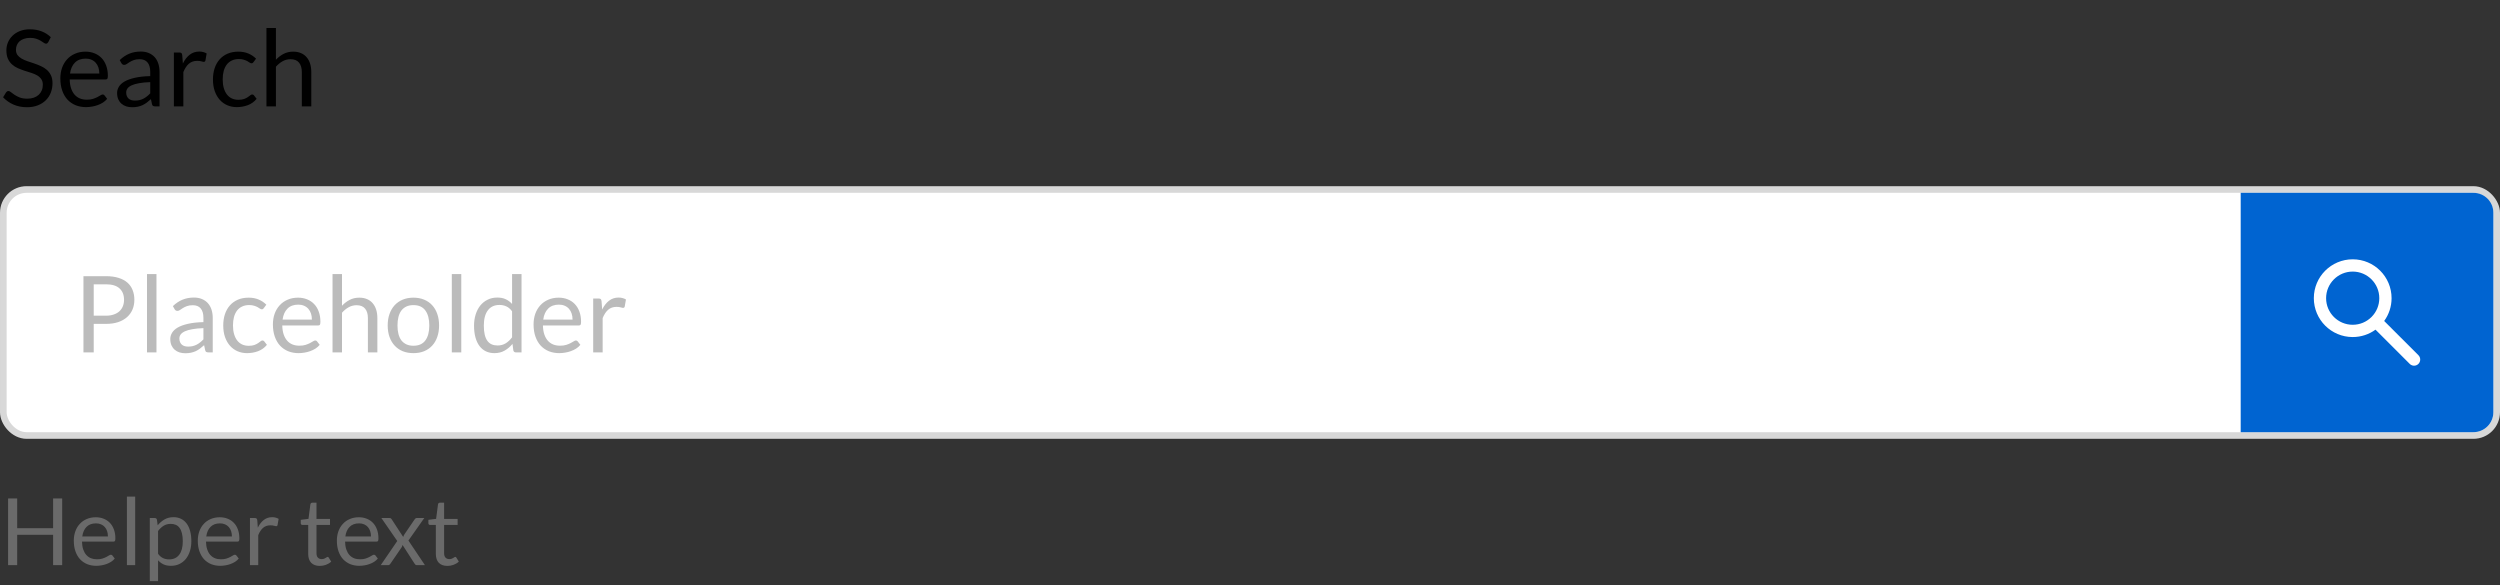 <svg width="376" height="88" viewBox="0 0 376 88" fill="none" xmlns="http://www.w3.org/2000/svg">
<rect x="0" y="0" width="376" height="88" fill="#333333" stroke="none"/>
<path d="M7.264 6.328C7.216 6.408 7.165 6.469 7.112 6.512C7.059 6.549 6.989 6.568 6.904 6.568C6.813 6.568 6.707 6.523 6.584 6.432C6.467 6.341 6.315 6.243 6.128 6.136C5.947 6.024 5.725 5.923 5.464 5.832C5.208 5.741 4.896 5.696 4.528 5.696C4.181 5.696 3.875 5.744 3.608 5.84C3.341 5.931 3.117 6.056 2.936 6.216C2.76 6.376 2.627 6.565 2.536 6.784C2.445 6.997 2.4 7.229 2.4 7.48C2.4 7.8 2.477 8.067 2.632 8.28C2.792 8.488 3 8.667 3.256 8.816C3.517 8.965 3.811 9.096 4.136 9.208C4.467 9.315 4.803 9.427 5.144 9.544C5.491 9.661 5.827 9.795 6.152 9.944C6.483 10.088 6.776 10.272 7.032 10.496C7.293 10.72 7.501 10.995 7.656 11.32C7.816 11.645 7.896 12.045 7.896 12.52C7.896 13.021 7.811 13.493 7.64 13.936C7.469 14.373 7.219 14.755 6.888 15.08C6.563 15.405 6.16 15.661 5.68 15.848C5.205 16.035 4.664 16.128 4.056 16.128C3.315 16.128 2.637 15.995 2.024 15.728C1.416 15.456 0.896 15.091 0.464 14.632L0.912 13.896C0.955 13.837 1.005 13.789 1.064 13.752C1.128 13.709 1.197 13.688 1.272 13.688C1.384 13.688 1.512 13.749 1.656 13.872C1.8 13.989 1.979 14.12 2.192 14.264C2.411 14.408 2.672 14.541 2.976 14.664C3.285 14.781 3.661 14.84 4.104 14.84C4.472 14.84 4.8 14.789 5.088 14.688C5.376 14.587 5.619 14.445 5.816 14.264C6.019 14.077 6.173 13.856 6.28 13.6C6.387 13.344 6.44 13.059 6.44 12.744C6.44 12.397 6.36 12.115 6.2 11.896C6.045 11.672 5.84 11.485 5.584 11.336C5.328 11.187 5.035 11.061 4.704 10.96C4.379 10.853 4.043 10.747 3.696 10.64C3.355 10.528 3.019 10.4 2.688 10.256C2.363 10.112 2.072 9.925 1.816 9.696C1.56 9.467 1.352 9.181 1.192 8.84C1.037 8.493 0.96 8.067 0.96 7.56C0.96 7.155 1.037 6.763 1.192 6.384C1.352 6.005 1.581 5.669 1.88 5.376C2.179 5.083 2.547 4.848 2.984 4.672C3.427 4.496 3.933 4.408 4.504 4.408C5.144 4.408 5.728 4.509 6.256 4.712C6.784 4.915 7.245 5.208 7.64 5.592L7.264 6.328ZM12.86 7.768C13.346 7.768 13.794 7.851 14.204 8.016C14.615 8.176 14.97 8.411 15.268 8.72C15.567 9.024 15.799 9.403 15.964 9.856C16.135 10.304 16.22 10.816 16.22 11.392C16.22 11.616 16.196 11.765 16.148 11.84C16.1 11.915 16.01 11.952 15.876 11.952H10.484C10.495 12.464 10.564 12.909 10.692 13.288C10.82 13.667 10.996 13.984 11.22 14.24C11.444 14.491 11.711 14.68 12.02 14.808C12.33 14.931 12.676 14.992 13.06 14.992C13.418 14.992 13.724 14.952 13.98 14.872C14.242 14.787 14.466 14.696 14.652 14.6C14.839 14.504 14.994 14.416 15.116 14.336C15.244 14.251 15.354 14.208 15.444 14.208C15.562 14.208 15.652 14.253 15.716 14.344L16.116 14.864C15.94 15.077 15.73 15.264 15.484 15.424C15.239 15.579 14.975 15.707 14.692 15.808C14.415 15.909 14.127 15.984 13.828 16.032C13.53 16.085 13.234 16.112 12.94 16.112C12.38 16.112 11.863 16.019 11.388 15.832C10.919 15.64 10.511 15.363 10.164 15C9.823 14.632 9.556 14.179 9.364 13.64C9.172 13.101 9.076 12.483 9.076 11.784C9.076 11.219 9.162 10.691 9.332 10.2C9.508 9.709 9.759 9.285 10.084 8.928C10.41 8.565 10.807 8.283 11.276 8.08C11.746 7.872 12.274 7.768 12.86 7.768ZM12.892 8.816C12.204 8.816 11.663 9.016 11.268 9.416C10.874 9.811 10.628 10.36 10.532 11.064H14.94C14.94 10.733 14.895 10.432 14.804 10.16C14.714 9.883 14.58 9.645 14.404 9.448C14.228 9.245 14.012 9.091 13.756 8.984C13.506 8.872 13.218 8.816 12.892 8.816ZM23.995 16H23.363C23.224 16 23.112 15.979 23.027 15.936C22.942 15.893 22.886 15.803 22.859 15.664L22.699 14.912C22.486 15.104 22.278 15.277 22.075 15.432C21.872 15.581 21.659 15.709 21.435 15.816C21.211 15.917 20.971 15.995 20.715 16.048C20.464 16.101 20.184 16.128 19.875 16.128C19.56 16.128 19.264 16.085 18.987 16C18.715 15.909 18.478 15.776 18.275 15.6C18.072 15.424 17.91 15.203 17.787 14.936C17.67 14.664 17.611 14.344 17.611 13.976C17.611 13.656 17.699 13.349 17.875 13.056C18.051 12.757 18.334 12.493 18.723 12.264C19.118 12.035 19.632 11.848 20.267 11.704C20.902 11.555 21.678 11.469 22.595 11.448V10.816C22.595 10.187 22.459 9.712 22.187 9.392C21.92 9.067 21.523 8.904 20.995 8.904C20.648 8.904 20.355 8.949 20.115 9.04C19.88 9.125 19.675 9.224 19.499 9.336C19.328 9.443 19.179 9.541 19.051 9.632C18.928 9.717 18.806 9.76 18.683 9.76C18.587 9.76 18.502 9.736 18.427 9.688C18.358 9.635 18.302 9.571 18.259 9.496L18.003 9.04C18.451 8.608 18.934 8.285 19.451 8.072C19.968 7.859 20.542 7.752 21.171 7.752C21.624 7.752 22.027 7.827 22.379 7.976C22.731 8.125 23.027 8.333 23.267 8.6C23.507 8.867 23.688 9.189 23.811 9.568C23.934 9.947 23.995 10.363 23.995 10.816V16ZM20.299 15.128C20.55 15.128 20.779 15.104 20.987 15.056C21.195 15.003 21.39 14.931 21.571 14.84C21.758 14.744 21.934 14.629 22.099 14.496C22.27 14.363 22.435 14.211 22.595 14.04V12.352C21.939 12.373 21.382 12.427 20.923 12.512C20.464 12.592 20.091 12.699 19.803 12.832C19.515 12.965 19.304 13.123 19.171 13.304C19.043 13.485 18.979 13.688 18.979 13.912C18.979 14.125 19.014 14.309 19.083 14.464C19.152 14.619 19.246 14.747 19.363 14.848C19.48 14.944 19.619 15.016 19.779 15.064C19.939 15.107 20.112 15.128 20.299 15.128ZM26.152 16V7.896H26.968C27.123 7.896 27.23 7.925 27.288 7.984C27.347 8.043 27.387 8.144 27.408 8.288L27.504 9.552C27.782 8.987 28.123 8.547 28.528 8.232C28.939 7.912 29.419 7.752 29.968 7.752C30.192 7.752 30.395 7.779 30.576 7.832C30.758 7.88 30.926 7.949 31.08 8.04L30.896 9.104C30.859 9.237 30.776 9.304 30.648 9.304C30.574 9.304 30.459 9.28 30.304 9.232C30.15 9.179 29.934 9.152 29.656 9.152C29.16 9.152 28.744 9.296 28.408 9.584C28.078 9.872 27.8 10.291 27.576 10.84V16H26.152ZM38.133 9.336C38.091 9.395 38.048 9.44 38.005 9.472C37.963 9.504 37.901 9.52 37.822 9.52C37.742 9.52 37.654 9.488 37.557 9.424C37.467 9.355 37.349 9.28 37.206 9.2C37.062 9.12 36.886 9.048 36.678 8.984C36.475 8.915 36.224 8.88 35.925 8.88C35.531 8.88 35.181 8.952 34.877 9.096C34.574 9.235 34.318 9.437 34.109 9.704C33.907 9.971 33.752 10.293 33.645 10.672C33.544 11.051 33.493 11.475 33.493 11.944C33.493 12.435 33.55 12.872 33.661 13.256C33.773 13.635 33.931 13.955 34.133 14.216C34.336 14.472 34.581 14.669 34.87 14.808C35.163 14.941 35.491 15.008 35.853 15.008C36.2 15.008 36.486 14.968 36.709 14.888C36.934 14.803 37.12 14.709 37.27 14.608C37.419 14.507 37.541 14.416 37.638 14.336C37.733 14.251 37.83 14.208 37.925 14.208C38.048 14.208 38.139 14.253 38.197 14.344L38.597 14.864C38.245 15.296 37.806 15.613 37.278 15.816C36.749 16.013 36.192 16.112 35.605 16.112C35.099 16.112 34.627 16.019 34.19 15.832C33.758 15.645 33.382 15.376 33.062 15.024C32.742 14.667 32.488 14.229 32.301 13.712C32.12 13.195 32.029 12.605 32.029 11.944C32.029 11.341 32.112 10.784 32.278 10.272C32.448 9.76 32.694 9.32 33.014 8.952C33.339 8.579 33.739 8.288 34.214 8.08C34.688 7.872 35.232 7.768 35.846 7.768C36.411 7.768 36.912 7.861 37.349 8.048C37.787 8.229 38.173 8.488 38.51 8.824L38.133 9.336ZM40.074 16V4.216H41.498V8.984C41.845 8.616 42.229 8.323 42.65 8.104C43.072 7.88 43.557 7.768 44.106 7.768C44.549 7.768 44.938 7.843 45.274 7.992C45.616 8.136 45.898 8.344 46.122 8.616C46.352 8.883 46.525 9.205 46.642 9.584C46.76 9.963 46.818 10.381 46.818 10.84V16H45.394V10.84C45.394 10.227 45.253 9.752 44.97 9.416C44.693 9.075 44.266 8.904 43.69 8.904C43.269 8.904 42.874 9.005 42.506 9.208C42.144 9.411 41.808 9.685 41.498 10.032V16H40.074Z" fill="black"/>
<rect x="0.5" y="28.5" width="375" height="37" rx="3.5" fill="white" stroke="#D8D8D8"/>
<path d="M337 29H372C373.657 29 375 30.343 375 32V62C375 63.657 373.657 65 372 65H337V29Z" fill="#0064D1"/>
<path fill-rule="evenodd" clip-rule="evenodd" d="M353.846 39C350.617 39 348 41.617 348 44.846C348 48.075 350.617 50.692 353.846 50.692C355.127 50.692 356.312 50.28 357.276 49.581L362.424 54.73L362.511 54.806C362.873 55.088 363.397 55.062 363.73 54.73C364.09 54.369 364.09 53.785 363.73 53.424L358.581 48.276C359.28 47.312 359.692 46.127 359.692 44.846C359.692 41.617 357.075 39 353.846 39ZM356.7 47.649C357.409 46.928 357.846 45.938 357.846 44.846C357.846 42.637 356.055 40.846 353.846 40.846C351.637 40.846 349.846 42.637 349.846 44.846C349.846 47.055 351.637 48.846 353.846 48.846C354.938 48.846 355.927 48.409 356.649 47.7C356.657 47.691 356.666 47.683 356.674 47.674C356.682 47.666 356.691 47.657 356.7 47.649Z" fill="white"/>
<path d="M9.352 85H7.987V80.436H2.583V85H1.218V74.969H2.583V79.442H7.987V74.969H9.352V85ZM14.411 77.797C14.836 77.797 15.228 77.869 15.587 78.014C15.946 78.154 16.257 78.359 16.518 78.63C16.779 78.896 16.982 79.227 17.127 79.624C17.276 80.016 17.351 80.464 17.351 80.968C17.351 81.164 17.33 81.295 17.288 81.36C17.246 81.425 17.167 81.458 17.05 81.458H12.332C12.341 81.906 12.402 82.296 12.514 82.627C12.626 82.958 12.78 83.236 12.976 83.46C13.172 83.679 13.405 83.845 13.676 83.957C13.947 84.064 14.25 84.118 14.586 84.118C14.899 84.118 15.167 84.083 15.391 84.013C15.62 83.938 15.816 83.859 15.979 83.775C16.142 83.691 16.278 83.614 16.385 83.544C16.497 83.469 16.593 83.432 16.672 83.432C16.775 83.432 16.854 83.472 16.91 83.551L17.26 84.006C17.106 84.193 16.922 84.356 16.707 84.496C16.492 84.631 16.261 84.743 16.014 84.832C15.771 84.921 15.519 84.986 15.258 85.028C14.997 85.075 14.738 85.098 14.481 85.098C13.991 85.098 13.538 85.016 13.123 84.853C12.712 84.685 12.355 84.442 12.052 84.125C11.753 83.803 11.52 83.406 11.352 82.935C11.184 82.464 11.1 81.922 11.1 81.311C11.1 80.816 11.175 80.354 11.324 79.925C11.478 79.496 11.697 79.125 11.982 78.812C12.267 78.495 12.614 78.247 13.025 78.07C13.436 77.888 13.898 77.797 14.411 77.797ZM14.439 78.714C13.837 78.714 13.363 78.889 13.018 79.239C12.673 79.584 12.458 80.065 12.374 80.681H16.231C16.231 80.392 16.191 80.128 16.112 79.89C16.033 79.647 15.916 79.44 15.762 79.267C15.608 79.09 15.419 78.954 15.195 78.861C14.976 78.763 14.724 78.714 14.439 78.714ZM20.332 74.689V85H19.086V74.689H20.332ZM22.528 87.401V77.909H23.27C23.447 77.909 23.559 77.995 23.606 78.168L23.711 79.008C24.014 78.639 24.36 78.343 24.747 78.119C25.139 77.895 25.589 77.783 26.098 77.783C26.504 77.783 26.872 77.862 27.204 78.021C27.535 78.175 27.817 78.406 28.051 78.714C28.284 79.017 28.464 79.395 28.59 79.848C28.716 80.301 28.779 80.821 28.779 81.409C28.779 81.932 28.709 82.419 28.569 82.872C28.429 83.32 28.228 83.71 27.967 84.041C27.706 84.368 27.384 84.627 27.001 84.818C26.623 85.005 26.196 85.098 25.72 85.098C25.281 85.098 24.905 85.026 24.593 84.881C24.285 84.736 24.012 84.531 23.774 84.265V87.401H22.528ZM25.685 78.791C25.279 78.791 24.922 78.884 24.614 79.071C24.311 79.258 24.03 79.521 23.774 79.862V83.292C24.003 83.6 24.252 83.817 24.523 83.943C24.798 84.069 25.104 84.132 25.44 84.132C26.098 84.132 26.604 83.896 26.959 83.425C27.314 82.954 27.491 82.282 27.491 81.409C27.491 80.947 27.449 80.55 27.365 80.219C27.285 79.888 27.169 79.617 27.015 79.407C26.861 79.192 26.672 79.036 26.448 78.938C26.224 78.84 25.97 78.791 25.685 78.791ZM33.059 77.797C33.484 77.797 33.876 77.869 34.236 78.014C34.595 78.154 34.905 78.359 35.166 78.63C35.428 78.896 35.631 79.227 35.776 79.624C35.925 80.016 35.999 80.464 35.999 80.968C35.999 81.164 35.978 81.295 35.937 81.36C35.895 81.425 35.815 81.458 35.699 81.458H30.98C30.99 81.906 31.05 82.296 31.163 82.627C31.274 82.958 31.428 83.236 31.625 83.46C31.82 83.679 32.054 83.845 32.325 83.957C32.595 84.064 32.898 84.118 33.234 84.118C33.547 84.118 33.816 84.083 34.039 84.013C34.268 83.938 34.464 83.859 34.627 83.775C34.791 83.691 34.926 83.614 35.033 83.544C35.145 83.469 35.241 83.432 35.321 83.432C35.423 83.432 35.502 83.472 35.559 83.551L35.908 84.006C35.755 84.193 35.57 84.356 35.355 84.496C35.141 84.631 34.91 84.743 34.663 84.832C34.42 84.921 34.168 84.986 33.907 85.028C33.645 85.075 33.386 85.098 33.13 85.098C32.639 85.098 32.187 85.016 31.771 84.853C31.361 84.685 31.004 84.442 30.701 84.125C30.402 83.803 30.169 83.406 30 82.935C29.832 82.464 29.748 81.922 29.748 81.311C29.748 80.816 29.823 80.354 29.973 79.925C30.127 79.496 30.346 79.125 30.631 78.812C30.915 78.495 31.263 78.247 31.674 78.07C32.084 77.888 32.546 77.797 33.059 77.797ZM33.087 78.714C32.486 78.714 32.012 78.889 31.666 79.239C31.321 79.584 31.107 80.065 31.023 80.681H34.88C34.88 80.392 34.84 80.128 34.761 79.89C34.681 79.647 34.565 79.44 34.41 79.267C34.257 79.09 34.068 78.954 33.843 78.861C33.624 78.763 33.372 78.714 33.087 78.714ZM37.594 85V77.909H38.308C38.444 77.909 38.537 77.935 38.588 77.986C38.64 78.037 38.675 78.126 38.693 78.252L38.777 79.358C39.02 78.863 39.319 78.478 39.673 78.203C40.033 77.923 40.453 77.783 40.933 77.783C41.129 77.783 41.307 77.806 41.465 77.853C41.624 77.895 41.771 77.956 41.906 78.035L41.745 78.966C41.713 79.083 41.64 79.141 41.528 79.141C41.463 79.141 41.363 79.12 41.227 79.078C41.092 79.031 40.903 79.008 40.66 79.008C40.226 79.008 39.862 79.134 39.568 79.386C39.279 79.638 39.036 80.004 38.84 80.485V85H37.594ZM48.097 85.112C47.537 85.112 47.105 84.956 46.802 84.643C46.503 84.33 46.354 83.88 46.354 83.292V78.952H45.5C45.425 78.952 45.362 78.931 45.311 78.889C45.259 78.842 45.234 78.772 45.234 78.679V78.182L46.396 78.035L46.683 75.844C46.692 75.774 46.722 75.718 46.774 75.676C46.825 75.629 46.89 75.606 46.97 75.606H47.6V78.049H49.63V78.952H47.6V83.208C47.6 83.507 47.672 83.728 47.817 83.873C47.961 84.018 48.148 84.09 48.377 84.09C48.507 84.09 48.619 84.074 48.713 84.041C48.811 84.004 48.895 83.964 48.965 83.922C49.035 83.88 49.093 83.843 49.14 83.81C49.191 83.773 49.235 83.754 49.273 83.754C49.338 83.754 49.396 83.794 49.448 83.873L49.812 84.468C49.597 84.669 49.338 84.827 49.035 84.944C48.731 85.056 48.419 85.112 48.097 85.112ZM53.977 77.797C54.402 77.797 54.794 77.869 55.153 78.014C55.513 78.154 55.823 78.359 56.084 78.63C56.346 78.896 56.549 79.227 56.693 79.624C56.843 80.016 56.917 80.464 56.917 80.968C56.917 81.164 56.896 81.295 56.854 81.36C56.812 81.425 56.733 81.458 56.616 81.458H51.898C51.908 81.906 51.968 82.296 52.08 82.627C52.192 82.958 52.346 83.236 52.542 83.46C52.738 83.679 52.972 83.845 53.242 83.957C53.513 84.064 53.816 84.118 54.152 84.118C54.465 84.118 54.733 84.083 54.957 84.013C55.186 83.938 55.382 83.859 55.545 83.775C55.709 83.691 55.844 83.614 55.951 83.544C56.063 83.469 56.159 83.432 56.238 83.432C56.341 83.432 56.42 83.472 56.476 83.551L56.826 84.006C56.672 84.193 56.488 84.356 56.273 84.496C56.059 84.631 55.828 84.743 55.58 84.832C55.338 84.921 55.086 84.986 54.824 85.028C54.563 85.075 54.304 85.098 54.047 85.098C53.557 85.098 53.105 85.016 52.689 84.853C52.279 84.685 51.922 84.442 51.618 84.125C51.32 83.803 51.086 83.406 50.918 82.935C50.75 82.464 50.666 81.922 50.666 81.311C50.666 80.816 50.741 80.354 50.89 79.925C51.044 79.496 51.264 79.125 51.548 78.812C51.833 78.495 52.181 78.247 52.591 78.07C53.002 77.888 53.464 77.797 53.977 77.797ZM54.005 78.714C53.403 78.714 52.93 78.889 52.584 79.239C52.239 79.584 52.024 80.065 51.94 80.681H55.797C55.797 80.392 55.758 80.128 55.678 79.89C55.599 79.647 55.482 79.44 55.328 79.267C55.174 79.09 54.985 78.954 54.761 78.861C54.542 78.763 54.29 78.714 54.005 78.714ZM59.747 81.367L57.36 77.909H58.557C58.66 77.909 58.735 77.925 58.781 77.958C58.828 77.991 58.87 78.037 58.907 78.098L60.643 80.758C60.685 80.627 60.746 80.497 60.825 80.366L62.351 78.126C62.398 78.061 62.445 78.009 62.491 77.972C62.538 77.93 62.596 77.909 62.666 77.909H63.814L61.427 81.297L63.912 85H62.715C62.613 85 62.531 84.974 62.47 84.923C62.414 84.867 62.368 84.806 62.33 84.741L60.545 81.962C60.513 82.097 60.464 82.219 60.398 82.326L58.746 84.741C58.7 84.806 58.648 84.867 58.592 84.923C58.541 84.974 58.469 85 58.375 85H57.262L59.747 81.367ZM67.292 85.112C66.732 85.112 66.3 84.956 65.997 84.643C65.698 84.33 65.549 83.88 65.549 83.292V78.952H64.695C64.62 78.952 64.557 78.931 64.506 78.889C64.455 78.842 64.429 78.772 64.429 78.679V78.182L65.591 78.035L65.878 75.844C65.887 75.774 65.918 75.718 65.969 75.676C66.02 75.629 66.086 75.606 66.165 75.606H66.795V78.049H68.825V78.952H66.795V83.208C66.795 83.507 66.867 83.728 67.012 83.873C67.157 84.018 67.343 84.09 67.572 84.09C67.703 84.09 67.815 84.074 67.908 84.041C68.006 84.004 68.09 83.964 68.16 83.922C68.23 83.88 68.288 83.843 68.335 83.81C68.386 83.773 68.431 83.754 68.468 83.754C68.533 83.754 68.592 83.794 68.643 83.873L69.007 84.468C68.792 84.669 68.533 84.827 68.23 84.944C67.927 85.056 67.614 85.112 67.292 85.112Z" fill="#6A6A6A"/>
<path d="M14.096 48.712V53H12.552V41.536H15.936C16.661 41.536 17.291 41.621 17.824 41.792C18.363 41.957 18.808 42.195 19.16 42.504C19.512 42.813 19.773 43.187 19.944 43.624C20.12 44.061 20.208 44.549 20.208 45.088C20.208 45.621 20.115 46.109 19.928 46.552C19.741 46.995 19.467 47.376 19.104 47.696C18.747 48.016 18.301 48.267 17.768 48.448C17.235 48.624 16.624 48.712 15.936 48.712H14.096ZM14.096 47.48H15.936C16.379 47.48 16.768 47.421 17.104 47.304C17.445 47.187 17.731 47.024 17.96 46.816C18.189 46.603 18.363 46.349 18.48 46.056C18.597 45.763 18.656 45.44 18.656 45.088C18.656 44.357 18.429 43.787 17.976 43.376C17.528 42.965 16.848 42.76 15.936 42.76H14.096V47.48ZM23.533 41.216V53H22.109V41.216H23.533ZM31.995 53H31.363C31.224 53 31.112 52.979 31.027 52.936C30.942 52.893 30.886 52.803 30.859 52.664L30.699 51.912C30.486 52.104 30.278 52.277 30.075 52.432C29.872 52.581 29.659 52.709 29.435 52.816C29.211 52.917 28.971 52.995 28.715 53.048C28.464 53.101 28.184 53.128 27.875 53.128C27.56 53.128 27.264 53.085 26.987 53C26.715 52.909 26.478 52.776 26.275 52.6C26.072 52.424 25.91 52.203 25.787 51.936C25.67 51.664 25.611 51.344 25.611 50.976C25.611 50.656 25.699 50.349 25.875 50.056C26.051 49.757 26.334 49.493 26.723 49.264C27.118 49.035 27.632 48.848 28.267 48.704C28.902 48.555 29.678 48.469 30.595 48.448V47.816C30.595 47.187 30.459 46.712 30.187 46.392C29.92 46.067 29.523 45.904 28.995 45.904C28.648 45.904 28.355 45.949 28.115 46.04C27.88 46.125 27.675 46.224 27.499 46.336C27.328 46.443 27.179 46.541 27.051 46.632C26.928 46.717 26.806 46.76 26.683 46.76C26.587 46.76 26.502 46.736 26.427 46.688C26.358 46.635 26.302 46.571 26.259 46.496L26.003 46.04C26.451 45.608 26.934 45.285 27.451 45.072C27.968 44.859 28.542 44.752 29.171 44.752C29.624 44.752 30.027 44.827 30.379 44.976C30.731 45.125 31.027 45.333 31.267 45.6C31.507 45.867 31.688 46.189 31.811 46.568C31.934 46.947 31.995 47.363 31.995 47.816V53ZM28.299 52.128C28.55 52.128 28.779 52.104 28.987 52.056C29.195 52.003 29.39 51.931 29.571 51.84C29.758 51.744 29.934 51.629 30.099 51.496C30.27 51.363 30.435 51.211 30.595 51.04V49.352C29.939 49.373 29.382 49.427 28.923 49.512C28.464 49.592 28.091 49.699 27.803 49.832C27.515 49.965 27.304 50.123 27.171 50.304C27.043 50.485 26.979 50.688 26.979 50.912C26.979 51.125 27.014 51.309 27.083 51.464C27.152 51.619 27.246 51.747 27.363 51.848C27.48 51.944 27.619 52.016 27.779 52.064C27.939 52.107 28.112 52.128 28.299 52.128ZM39.68 46.336C39.638 46.395 39.595 46.44 39.552 46.472C39.51 46.504 39.448 46.52 39.368 46.52C39.288 46.52 39.2 46.488 39.104 46.424C39.014 46.355 38.896 46.28 38.752 46.2C38.608 46.12 38.432 46.048 38.224 45.984C38.022 45.915 37.771 45.88 37.472 45.88C37.078 45.88 36.728 45.952 36.424 46.096C36.12 46.235 35.864 46.437 35.656 46.704C35.454 46.971 35.299 47.293 35.192 47.672C35.091 48.051 35.04 48.475 35.04 48.944C35.04 49.435 35.096 49.872 35.208 50.256C35.32 50.635 35.478 50.955 35.68 51.216C35.883 51.472 36.128 51.669 36.416 51.808C36.71 51.941 37.038 52.008 37.4 52.008C37.747 52.008 38.032 51.968 38.256 51.888C38.48 51.803 38.667 51.709 38.816 51.608C38.966 51.507 39.088 51.416 39.184 51.336C39.28 51.251 39.376 51.208 39.472 51.208C39.595 51.208 39.686 51.253 39.744 51.344L40.144 51.864C39.792 52.296 39.352 52.613 38.824 52.816C38.296 53.013 37.739 53.112 37.152 53.112C36.646 53.112 36.174 53.019 35.736 52.832C35.304 52.645 34.928 52.376 34.608 52.024C34.288 51.667 34.035 51.229 33.848 50.712C33.667 50.195 33.576 49.605 33.576 48.944C33.576 48.341 33.659 47.784 33.824 47.272C33.995 46.76 34.24 46.32 34.56 45.952C34.886 45.579 35.286 45.288 35.76 45.08C36.235 44.872 36.779 44.768 37.392 44.768C37.958 44.768 38.459 44.861 38.896 45.048C39.334 45.229 39.72 45.488 40.056 45.824L39.68 46.336ZM44.829 44.768C45.315 44.768 45.763 44.851 46.173 45.016C46.584 45.176 46.938 45.411 47.237 45.72C47.536 46.024 47.768 46.403 47.933 46.856C48.104 47.304 48.189 47.816 48.189 48.392C48.189 48.616 48.165 48.765 48.117 48.84C48.069 48.915 47.978 48.952 47.845 48.952H42.453C42.464 49.464 42.533 49.909 42.661 50.288C42.789 50.667 42.965 50.984 43.189 51.24C43.413 51.491 43.68 51.68 43.989 51.808C44.298 51.931 44.645 51.992 45.029 51.992C45.386 51.992 45.693 51.952 45.949 51.872C46.211 51.787 46.434 51.696 46.621 51.6C46.808 51.504 46.962 51.416 47.085 51.336C47.213 51.251 47.322 51.208 47.413 51.208C47.531 51.208 47.621 51.253 47.685 51.344L48.085 51.864C47.909 52.077 47.699 52.264 47.453 52.424C47.208 52.579 46.944 52.707 46.661 52.808C46.384 52.909 46.096 52.984 45.797 53.032C45.498 53.085 45.203 53.112 44.909 53.112C44.349 53.112 43.832 53.019 43.357 52.832C42.888 52.64 42.48 52.363 42.133 52C41.792 51.632 41.525 51.179 41.333 50.64C41.141 50.101 41.045 49.483 41.045 48.784C41.045 48.219 41.13 47.691 41.301 47.2C41.477 46.709 41.728 46.285 42.053 45.928C42.379 45.565 42.776 45.283 43.245 45.08C43.715 44.872 44.242 44.768 44.829 44.768ZM44.861 45.816C44.173 45.816 43.632 46.016 43.237 46.416C42.843 46.811 42.597 47.36 42.501 48.064H46.909C46.909 47.733 46.864 47.432 46.773 47.16C46.682 46.883 46.549 46.645 46.373 46.448C46.197 46.245 45.981 46.091 45.725 45.984C45.474 45.872 45.187 45.816 44.861 45.816ZM50.012 53V41.216H51.436V45.984C51.782 45.616 52.166 45.323 52.588 45.104C53.009 44.88 53.494 44.768 54.044 44.768C54.486 44.768 54.876 44.843 55.212 44.992C55.553 45.136 55.836 45.344 56.06 45.616C56.289 45.883 56.462 46.205 56.58 46.584C56.697 46.963 56.756 47.381 56.756 47.84V53H55.332V47.84C55.332 47.227 55.19 46.752 54.908 46.416C54.63 46.075 54.204 45.904 53.628 45.904C53.206 45.904 52.812 46.005 52.444 46.208C52.081 46.411 51.745 46.685 51.436 47.032V53H50.012ZM62.182 44.768C62.774 44.768 63.308 44.867 63.782 45.064C64.262 45.261 64.668 45.541 64.998 45.904C65.334 46.267 65.59 46.707 65.766 47.224C65.948 47.736 66.038 48.309 66.038 48.944C66.038 49.584 65.948 50.16 65.766 50.672C65.59 51.184 65.334 51.621 64.998 51.984C64.668 52.347 64.262 52.627 63.782 52.824C63.308 53.016 62.774 53.112 62.182 53.112C61.59 53.112 61.054 53.016 60.574 52.824C60.1 52.627 59.694 52.347 59.358 51.984C59.022 51.621 58.764 51.184 58.582 50.672C58.401 50.16 58.31 49.584 58.31 48.944C58.31 48.309 58.401 47.736 58.582 47.224C58.764 46.707 59.022 46.267 59.358 45.904C59.694 45.541 60.1 45.261 60.574 45.064C61.054 44.867 61.59 44.768 62.182 44.768ZM62.182 52C62.982 52 63.58 51.733 63.974 51.2C64.369 50.661 64.566 49.912 64.566 48.952C64.566 47.987 64.369 47.235 63.974 46.696C63.58 46.157 62.982 45.888 62.182 45.888C61.777 45.888 61.425 45.957 61.126 46.096C60.828 46.235 60.577 46.435 60.374 46.696C60.177 46.957 60.028 47.28 59.926 47.664C59.83 48.043 59.782 48.472 59.782 48.952C59.782 49.432 59.83 49.861 59.926 50.24C60.028 50.619 60.177 50.939 60.374 51.2C60.577 51.456 60.828 51.653 61.126 51.792C61.425 51.931 61.777 52 62.182 52ZM69.377 41.216V53H67.953V41.216H69.377ZM77.591 53C77.388 53 77.26 52.901 77.207 52.704L77.079 51.72C76.732 52.141 76.335 52.48 75.887 52.736C75.444 52.987 74.935 53.112 74.359 53.112C73.895 53.112 73.473 53.024 73.095 52.848C72.716 52.667 72.393 52.403 72.127 52.056C71.86 51.709 71.655 51.277 71.511 50.76C71.367 50.243 71.295 49.648 71.295 48.976C71.295 48.379 71.375 47.824 71.535 47.312C71.695 46.795 71.924 46.347 72.223 45.968C72.527 45.589 72.895 45.293 73.327 45.08C73.759 44.861 74.249 44.752 74.799 44.752C75.295 44.752 75.719 44.837 76.071 45.008C76.423 45.173 76.737 45.408 77.015 45.712V41.216H78.439V53H77.591ZM74.831 51.96C75.295 51.96 75.7 51.853 76.047 51.64C76.399 51.427 76.721 51.125 77.015 50.736V46.816C76.753 46.464 76.465 46.219 76.151 46.08C75.841 45.936 75.497 45.864 75.119 45.864C74.361 45.864 73.78 46.133 73.375 46.672C72.969 47.211 72.767 47.979 72.767 48.976C72.767 49.504 72.812 49.957 72.903 50.336C72.993 50.709 73.127 51.019 73.303 51.264C73.479 51.504 73.695 51.68 73.951 51.792C74.207 51.904 74.5 51.96 74.831 51.96ZM84.032 44.768C84.518 44.768 84.966 44.851 85.376 45.016C85.787 45.176 86.142 45.411 86.44 45.72C86.739 46.024 86.971 46.403 87.136 46.856C87.307 47.304 87.392 47.816 87.392 48.392C87.392 48.616 87.368 48.765 87.32 48.84C87.272 48.915 87.182 48.952 87.048 48.952H81.656C81.667 49.464 81.736 49.909 81.864 50.288C81.992 50.667 82.168 50.984 82.392 51.24C82.616 51.491 82.883 51.68 83.192 51.808C83.502 51.931 83.848 51.992 84.232 51.992C84.59 51.992 84.896 51.952 85.152 51.872C85.414 51.787 85.638 51.696 85.824 51.6C86.011 51.504 86.166 51.416 86.288 51.336C86.416 51.251 86.526 51.208 86.616 51.208C86.734 51.208 86.824 51.253 86.888 51.344L87.288 51.864C87.112 52.077 86.902 52.264 86.656 52.424C86.411 52.579 86.147 52.707 85.864 52.808C85.587 52.909 85.299 52.984 85 53.032C84.702 53.085 84.406 53.112 84.112 53.112C83.552 53.112 83.035 53.019 82.56 52.832C82.091 52.64 81.683 52.363 81.336 52C80.995 51.632 80.728 51.179 80.536 50.64C80.344 50.101 80.248 49.483 80.248 48.784C80.248 48.219 80.334 47.691 80.504 47.2C80.68 46.709 80.931 46.285 81.256 45.928C81.582 45.565 81.979 45.283 82.448 45.08C82.918 44.872 83.446 44.768 84.032 44.768ZM84.064 45.816C83.376 45.816 82.835 46.016 82.44 46.416C82.046 46.811 81.8 47.36 81.704 48.064H86.112C86.112 47.733 86.067 47.432 85.976 47.16C85.886 46.883 85.752 46.645 85.576 46.448C85.4 46.245 85.184 46.091 84.928 45.984C84.678 45.872 84.39 45.816 84.064 45.816ZM89.215 53V44.896H90.031C90.186 44.896 90.292 44.925 90.351 44.984C90.409 45.043 90.45 45.144 90.471 45.288L90.567 46.552C90.844 45.987 91.186 45.547 91.591 45.232C92.001 44.912 92.481 44.752 93.031 44.752C93.255 44.752 93.457 44.779 93.639 44.832C93.82 44.88 93.988 44.949 94.143 45.04L93.959 46.104C93.921 46.237 93.839 46.304 93.711 46.304C93.636 46.304 93.522 46.28 93.367 46.232C93.212 46.179 92.996 46.152 92.719 46.152C92.223 46.152 91.807 46.296 91.471 46.584C91.14 46.872 90.863 47.291 90.639 47.84V53H89.215Z" fill="#BBBBBB"/>
</svg>
